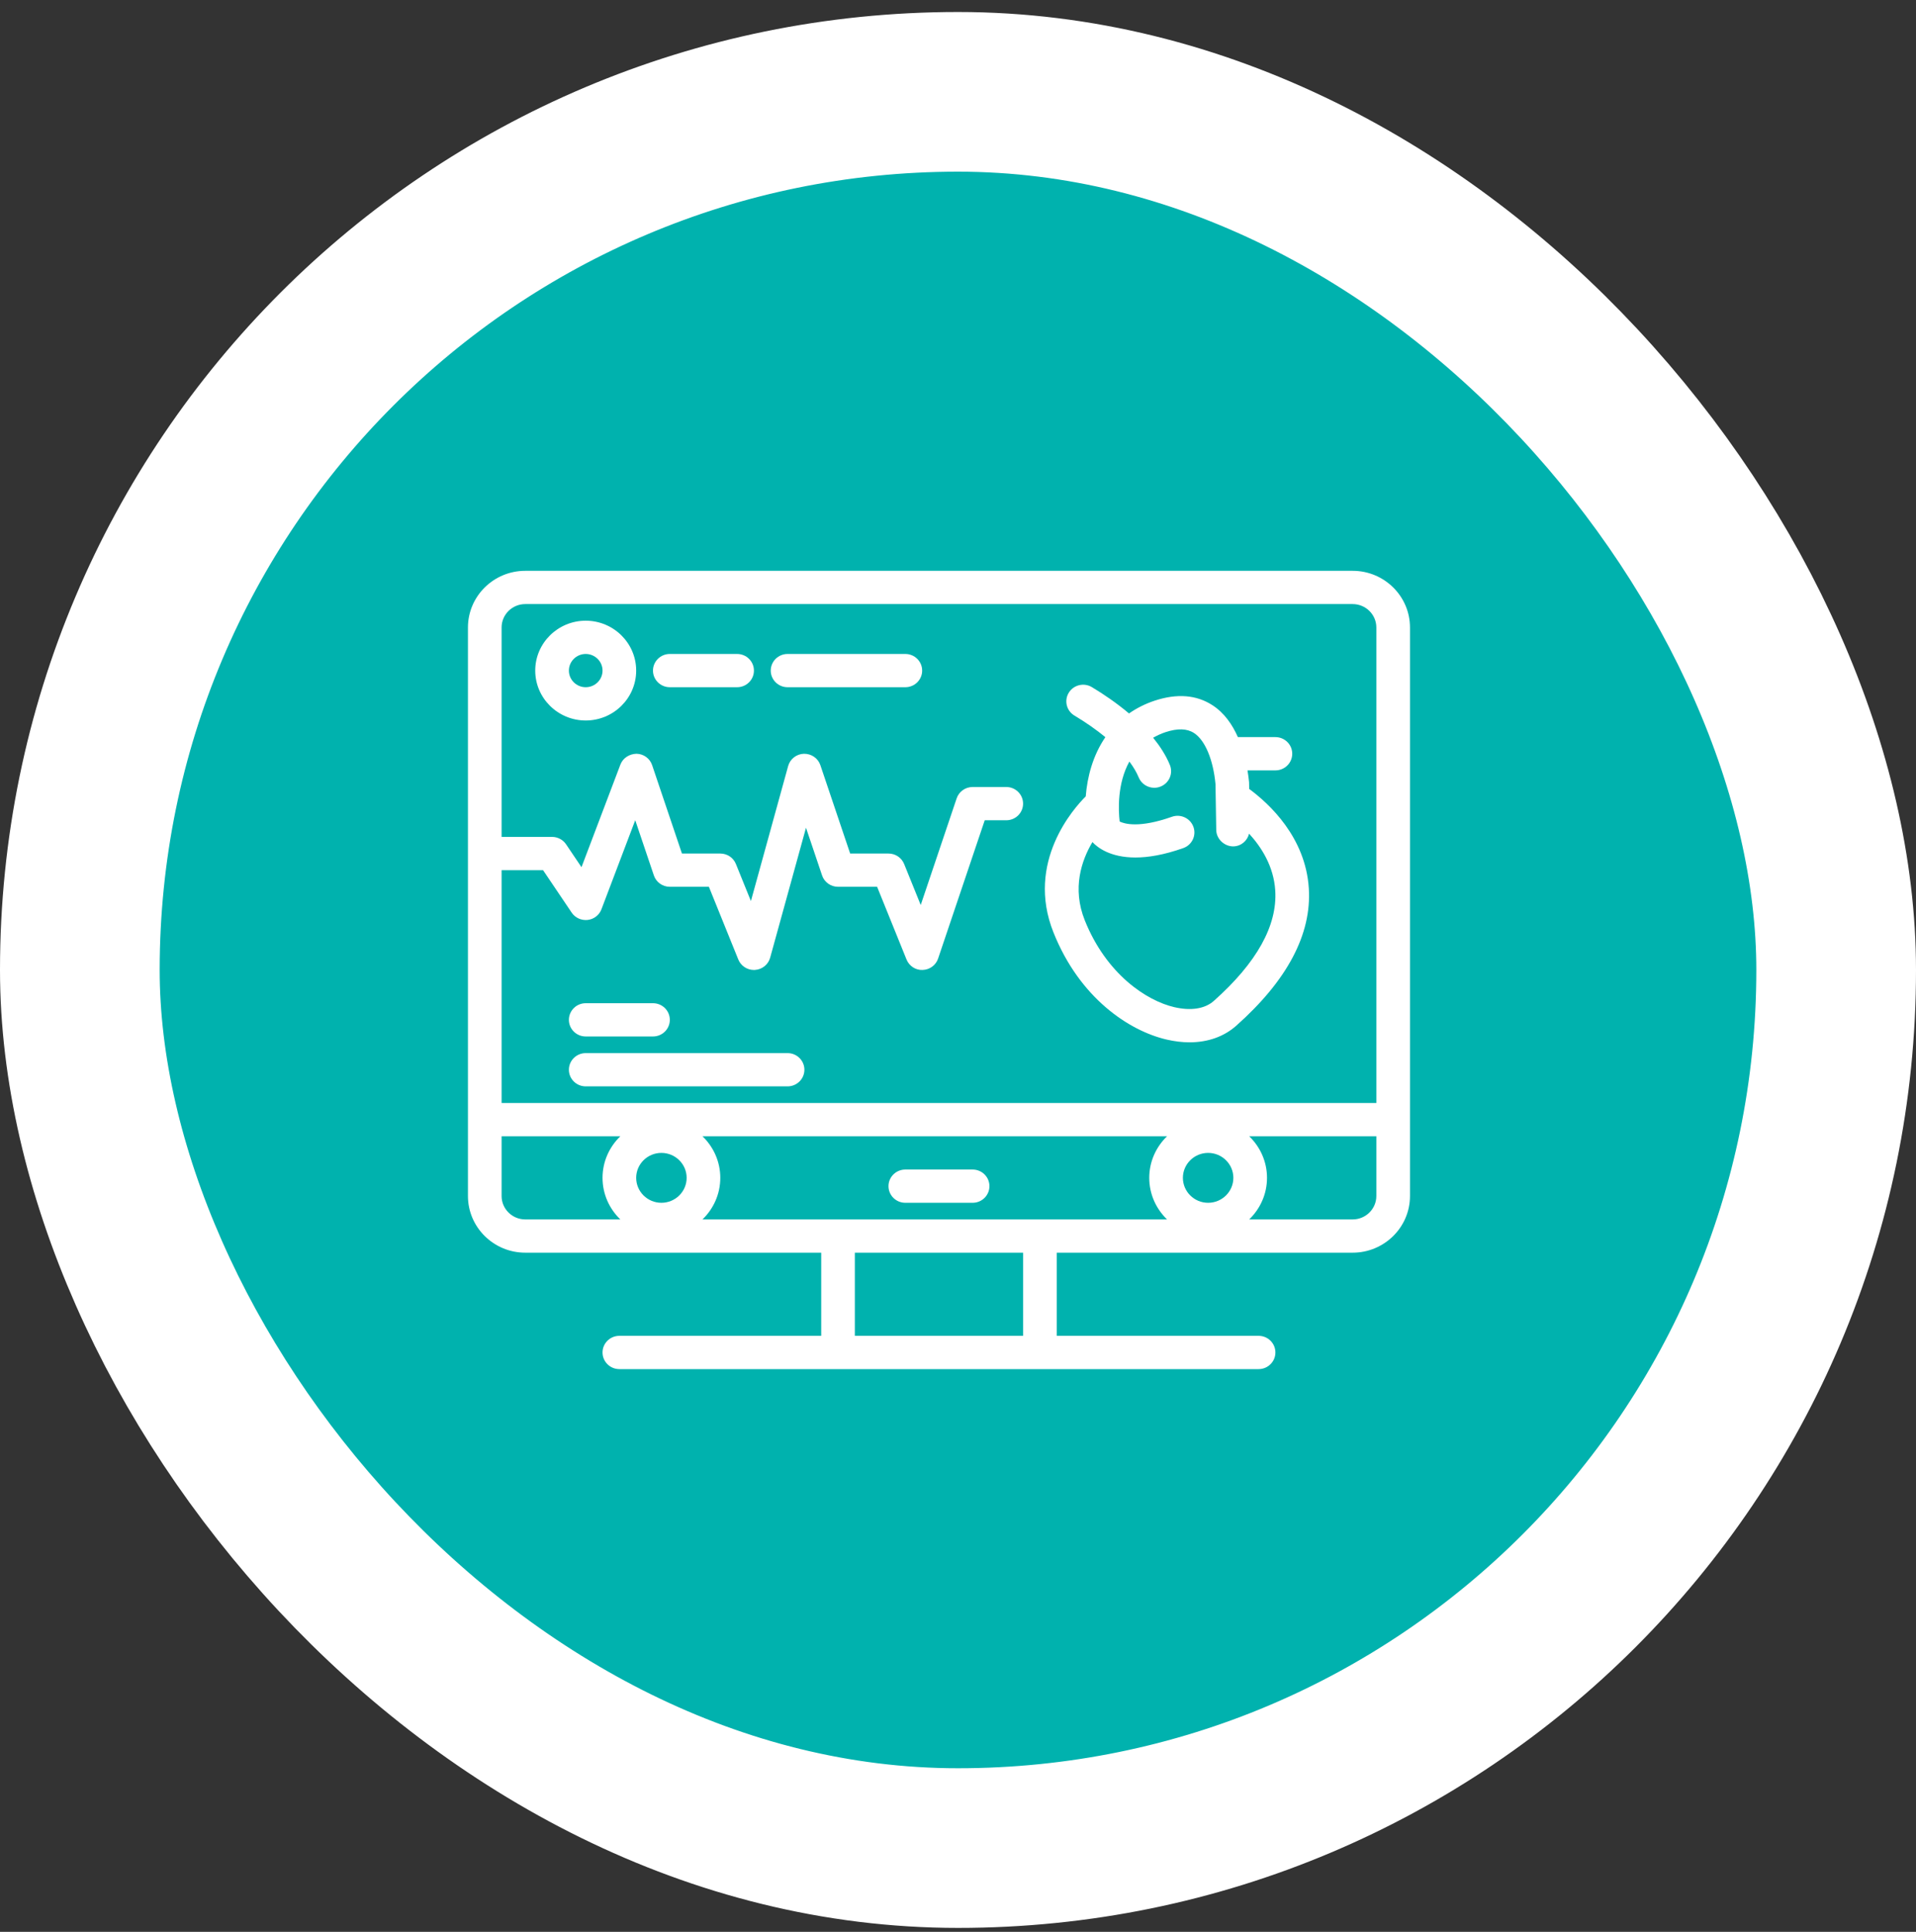 <svg width="120" height="121" viewBox="0 0 120 121" fill="none" xmlns="http://www.w3.org/2000/svg">
<rect x="0" y="0" width="120" height="121" fill="#333333" stroke="none"/>
<rect x="5" y="5.752" width="110" height="110" rx="55" fill="#00B2AE"/>
<rect x="5" y="5.752" width="110" height="110" rx="55" stroke="white" stroke-width="10"/>
<path d="M84.718 35.752H32.898C30.918 35.752 29.308 37.344 29.308 39.301V74.911C29.308 76.868 30.918 78.46 32.898 78.46H51.433V83.668H38.79C38.208 83.668 37.737 84.135 37.737 84.71C37.737 85.285 38.208 85.752 38.79 85.752H78.826C79.408 85.752 79.879 85.285 79.879 84.71C79.879 84.135 79.408 83.668 78.826 83.668H66.183V78.46H84.718C86.698 78.46 88.308 76.868 88.308 74.911V39.301C88.308 37.344 86.698 35.752 84.718 35.752ZM31.415 39.301C31.415 38.493 32.08 37.835 32.898 37.835H84.718C85.536 37.835 86.201 38.493 86.201 39.301V69.085H31.415V54.502H34.012L35.806 57.163C36.024 57.488 36.413 57.661 36.803 57.62C37.196 57.575 37.531 57.317 37.669 56.951L39.785 51.373L40.952 54.831C41.095 55.257 41.497 55.543 41.951 55.543H44.398L46.24 60.097C46.401 60.494 46.789 60.752 47.219 60.752C47.238 60.752 47.259 60.751 47.278 60.75C47.731 60.724 48.116 60.416 48.235 59.984L50.48 51.845L51.487 54.831C51.63 55.257 52.033 55.543 52.486 55.543H54.934L56.776 60.097C56.94 60.502 57.348 60.775 57.785 60.751C58.228 60.738 58.614 60.454 58.753 60.04L61.674 51.377H63.022C63.605 51.377 64.076 50.91 64.076 50.335C64.076 49.76 63.605 49.293 63.022 49.293H60.915C60.461 49.293 60.059 49.58 59.916 50.005L57.665 56.683L56.626 54.115C56.465 53.719 56.079 53.46 55.647 53.46H53.246L51.379 47.922C51.232 47.487 50.817 47.205 50.351 47.211C49.887 47.223 49.486 47.535 49.363 47.977L47.03 56.437L46.09 54.114C45.93 53.719 45.543 53.46 45.112 53.46H42.711L40.843 47.922C40.702 47.503 40.31 47.218 39.864 47.21C39.424 47.221 39.014 47.473 38.857 47.886L36.419 54.315L35.453 52.882C35.257 52.592 34.928 52.418 34.576 52.418H31.415V39.301ZM75.665 75.335C74.794 75.335 74.085 74.634 74.085 73.772C74.085 72.911 74.794 72.21 75.665 72.21C76.537 72.21 77.246 72.911 77.246 73.772C77.246 74.634 76.537 75.335 75.665 75.335ZM73.093 76.377H43.997C44.683 75.714 45.112 74.793 45.112 73.772C45.112 72.752 44.683 71.831 43.997 71.168H73.093C72.407 71.831 71.978 72.752 71.978 73.772C71.978 74.793 72.407 75.714 73.093 76.377ZM41.424 72.21C42.296 72.21 43.005 72.911 43.005 73.772C43.005 74.634 42.296 75.335 41.424 75.335C40.553 75.335 39.844 74.634 39.844 73.772C39.844 72.911 40.553 72.21 41.424 72.21ZM31.415 74.911V71.168H38.852C38.166 71.831 37.737 72.752 37.737 73.772C37.737 74.793 38.166 75.714 38.852 76.377H32.898C32.08 76.377 31.415 75.719 31.415 74.911ZM64.076 83.668H53.54V78.46H64.076V83.668ZM84.718 76.377H78.238C78.924 75.714 79.353 74.793 79.353 73.772C79.353 72.752 78.924 71.831 78.238 71.168H86.201V74.911C86.201 75.719 85.536 76.377 84.718 76.377Z" fill="white"/>
<path d="M65.98 58.403C67.62 62.515 70.715 64.564 73.064 65.111C73.561 65.227 74.042 65.284 74.502 65.284C75.645 65.284 76.654 64.931 77.426 64.245C80.626 61.401 82.154 58.506 81.972 55.641C81.767 52.431 79.484 50.333 78.237 49.414L78.23 48.996C78.21 48.776 78.175 48.519 78.132 48.252H79.879C80.462 48.252 80.933 47.785 80.933 47.21C80.933 46.635 80.462 46.168 79.879 46.168H77.53C77.183 45.387 76.683 44.652 75.934 44.168C74.931 43.52 73.719 43.425 72.325 43.883C71.705 44.087 71.176 44.364 70.711 44.686C69.936 44.034 69.116 43.475 68.384 43.037C67.885 42.739 67.237 42.896 66.937 43.389C66.636 43.881 66.795 44.522 67.293 44.819C68.025 45.257 68.671 45.712 69.23 46.171C68.445 47.316 68.096 48.66 68 49.881C67.279 50.596 64.215 53.986 65.98 58.403ZM72.992 45.859C73.756 45.608 74.34 45.626 74.782 45.912C75.478 46.362 75.983 47.586 76.127 49.107L76.174 51.987C76.183 52.561 76.695 53.018 77.243 53.012C77.732 53.004 78.12 52.662 78.231 52.215C79.018 53.076 79.773 54.269 79.869 55.772C80.009 57.969 78.712 60.299 76.016 62.696C75.462 63.187 74.586 63.324 73.548 63.083C71.8 62.677 69.284 61.006 67.938 57.638C67.139 55.637 67.733 53.895 68.419 52.742C68.736 53.081 69.529 53.708 71.112 53.708C71.903 53.708 72.889 53.55 74.106 53.12C74.655 52.926 74.941 52.33 74.744 51.789C74.549 51.248 73.944 50.963 73.398 51.158C71.343 51.884 70.422 51.6 70.124 51.455C70.044 50.755 69.965 49.083 70.734 47.699C70.986 48.035 71.183 48.368 71.317 48.692C71.483 49.097 71.877 49.342 72.293 49.342C72.425 49.342 72.56 49.317 72.69 49.264C73.229 49.048 73.488 48.44 73.268 47.907C73.018 47.301 72.65 46.736 72.222 46.206C72.456 46.074 72.706 45.954 72.992 45.859Z" fill="white"/>
<path d="M39.844 42.002C39.844 40.279 38.426 38.877 36.683 38.877C34.94 38.877 33.522 40.279 33.522 42.002C33.522 43.725 34.94 45.127 36.683 45.127C38.426 45.127 39.844 43.725 39.844 42.002ZM35.63 42.002C35.63 41.428 36.102 40.96 36.683 40.96C37.264 40.96 37.737 41.428 37.737 42.002C37.737 42.576 37.264 43.043 36.683 43.043C36.102 43.043 35.63 42.576 35.63 42.002Z" fill="white"/>
<path d="M41.951 43.043H46.165C46.748 43.043 47.219 42.577 47.219 42.002C47.219 41.426 46.748 40.96 46.165 40.96H41.951C41.369 40.96 40.897 41.426 40.897 42.002C40.897 42.577 41.369 43.043 41.951 43.043Z" fill="white"/>
<path d="M49.326 43.043H56.701C57.283 43.043 57.755 42.577 57.755 42.002C57.755 41.426 57.283 40.96 56.701 40.96H49.326C48.744 40.96 48.272 41.426 48.272 42.002C48.272 42.577 48.744 43.043 49.326 43.043Z" fill="white"/>
<path d="M36.683 64.918H40.897C41.48 64.918 41.951 64.452 41.951 63.877C41.951 63.301 41.48 62.835 40.897 62.835H36.683C36.101 62.835 35.63 63.301 35.63 63.877C35.63 64.452 36.101 64.918 36.683 64.918Z" fill="white"/>
<path d="M49.326 65.96H36.683C36.101 65.96 35.63 66.427 35.63 67.002C35.63 67.577 36.101 68.043 36.683 68.043H49.326C49.908 68.043 50.38 67.577 50.38 67.002C50.38 66.427 49.908 65.96 49.326 65.96Z" fill="white"/>
<path d="M60.915 73.252H56.701C56.119 73.252 55.647 73.718 55.647 74.293C55.647 74.869 56.119 75.335 56.701 75.335H60.915C61.498 75.335 61.969 74.869 61.969 74.293C61.969 73.718 61.498 73.252 60.915 73.252Z" fill="white"/>
</svg>
